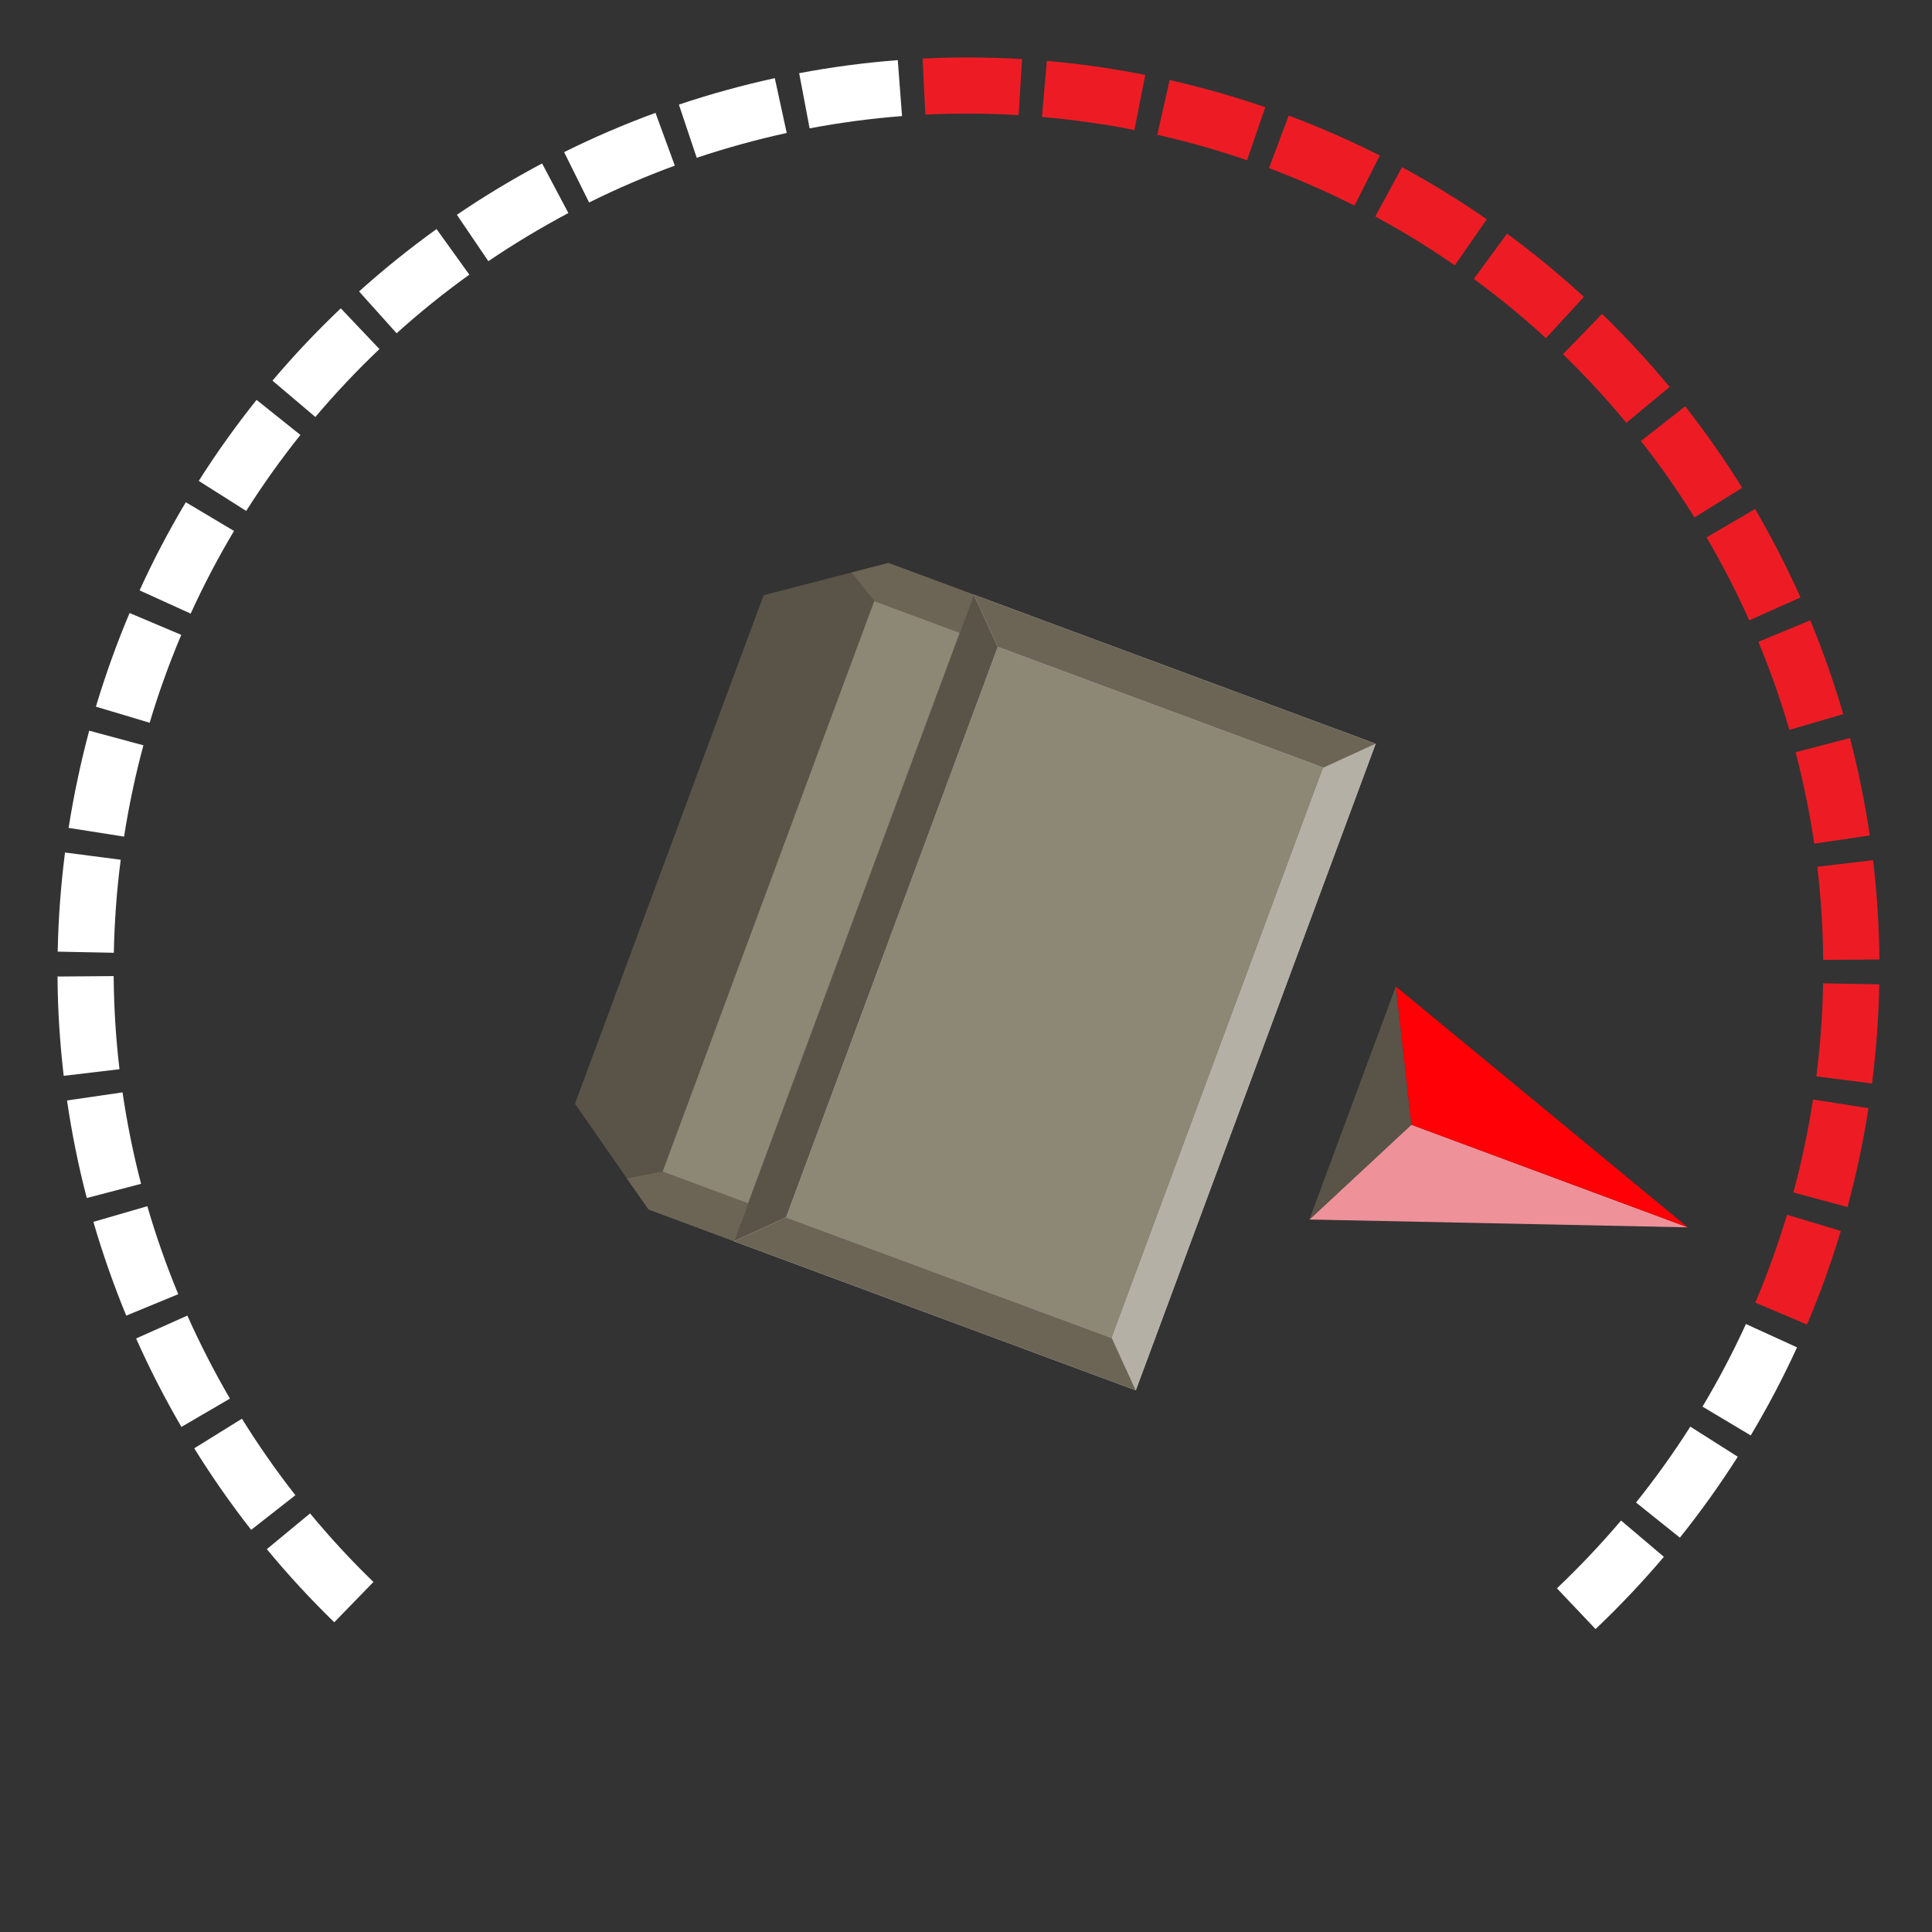 <?xml version="1.0" encoding="UTF-8"?>
<svg id="uuid-8812f399-96ee-487c-b55e-b517f6262af6" data-name="Layer 1" xmlns="http://www.w3.org/2000/svg" viewBox="0 0 222 222">
  <rect x="0" y="0" width="222" height="222" fill="#333333" stroke="none"/>
  <defs>
    <style>
      .uuid-46e8fd29-f29a-454b-8b40-39bf031515ce {
        fill: #8d8776;
      }

      .uuid-46e8fd29-f29a-454b-8b40-39bf031515ce, .uuid-a3e79de3-fa53-47f2-8444-6e0db176d05c, .uuid-a6065153-8b44-4a42-91fd-d2e61df1fdef, .uuid-a382d075-98e7-4273-9f92-ca07836e9d43, .uuid-fe0c9795-a934-4328-8d3c-359e68637d4a, .uuid-a312497f-79f9-4225-a141-f9492e554c6a, .uuid-1776930b-7275-4d2c-bc69-4d72fb5a6ed7, .uuid-79b7e458-1ffa-43b0-8ca0-b7fb8f732f3b, .uuid-7e5b6141-3508-4406-b4d8-666c81d380f4 {
        stroke-width: 0px;
      }

      .uuid-a3e79de3-fa53-47f2-8444-6e0db176d05c {
        fill: #d0d2d3;
      }

      .uuid-a6065153-8b44-4a42-91fd-d2e61df1fdef {
        fill: #ed1c24;
      }

      .uuid-a382d075-98e7-4273-9f92-ca07836e9d43 {
        fill: #b5b0a5;
      }

      .uuid-fe0c9795-a934-4328-8d3c-359e68637d4a {
        fill: #6c6555;
      }

      .uuid-a312497f-79f9-4225-a141-f9492e554c6a {
        fill: #ff0006;
      }

      .uuid-1776930b-7275-4d2c-bc69-4d72fb5a6ed7 {
        fill: #5a5448;
      }

      .uuid-79b7e458-1ffa-43b0-8ca0-b7fb8f732f3b {
        fill: #ee9199;
      }

      .uuid-7e5b6141-3508-4406-b4d8-666c81d380f4 {
        fill: #fff;
      }
    </style>
  </defs>
  <path class="uuid-7e5b6141-3508-4406-b4d8-666c81d380f4" d="M38.41,186.41c-2.72-2.64-5.33-5.47-7.75-8.4l4.97-4.11c2.27,2.75,4.72,5.4,7.28,7.88l-4.5,4.63Z"/>
  <path class="uuid-7e5b6141-3508-4406-b4d8-666c81d380f4" d="M28.86,175.79c-2.34-2.99-4.54-6.14-6.54-9.37l5.48-3.4c1.88,3.03,3.95,5.99,6.14,8.79l-5.08,3.98Z"/>
  <path class="uuid-7e5b6141-3508-4406-b4d8-666c81d380f4" d="M20.85,163.97c-1.91-3.28-3.67-6.7-5.21-10.17l5.89-2.63c1.45,3.25,3.1,6.46,4.89,9.54l-5.57,3.25Z"/>
  <path class="uuid-7e5b6141-3508-4406-b4d8-666c81d380f4" d="M183.34,187.19l-4.44-4.68c2.59-2.46,5.07-5.08,7.37-7.79l4.92,4.17c-2.45,2.89-5.09,5.68-7.85,8.3Z"/>
  <path class="uuid-7e5b6141-3508-4406-b4d8-666c81d380f4" d="M14.51,151.18c-1.45-3.51-2.72-7.14-3.78-10.78l6.2-1.8c.99,3.42,2.19,6.82,3.55,10.11l-5.96,2.46Z"/>
  <path class="uuid-7e5b6141-3508-4406-b4d8-666c81d380f4" d="M193.02,176.68l-5.03-4.03c2.23-2.78,4.33-5.72,6.24-8.72l5.45,3.46c-2.04,3.2-4.27,6.33-6.65,9.3Z"/>
  <path class="uuid-7e5b6141-3508-4406-b4d8-666c81d380f4" d="M9.97,137.65c-.96-3.67-1.72-7.44-2.27-11.2l6.38-.93c.52,3.53,1.23,7.06,2.13,10.51l-6.24,1.63Z"/>
  <path class="uuid-7e5b6141-3508-4406-b4d8-666c81d380f4" d="M201.17,164.94l-5.54-3.31c1.83-3.06,3.51-6.25,4.99-9.49l5.87,2.68c-1.58,3.46-3.37,6.86-5.32,10.12Z"/>
  <path class="uuid-7e5b6141-3508-4406-b4d8-666c81d380f4" d="M7.32,123.62c-.44-3.77-.69-7.6-.71-11.41l6.45-.05c.03,3.57.25,7.17.67,10.7l-6.41.76Z"/>
  <path class="uuid-a6065153-8b44-4a42-91fd-d2e61df1fdef" d="M207.64,152.2l-5.94-2.52c1.39-3.28,2.61-6.67,3.64-10.09l6.18,1.85c-1.09,3.64-2.39,7.26-3.88,10.75Z"/>
  <path class="uuid-7e5b6141-3508-4406-b4d8-666c81d380f4" d="M6.63,109.35c.07-3.78.36-7.62.84-11.39l6.4.83c-.46,3.54-.72,7.14-.79,10.69l-6.45-.13Z"/>
  <path class="uuid-a6065153-8b44-4a42-91fd-d2e61df1fdef" d="M212.3,138.7l-6.23-1.68c.93-3.43,1.68-6.96,2.23-10.49l.03-.19,6.37,1-.02.15c-.6,3.8-1.4,7.56-2.39,11.22Z"/>
  <path class="uuid-7e5b6141-3508-4406-b4d8-666c81d380f4" d="M14.25,96.13l-6.37-1,.02-.1c.59-3.72,1.38-7.45,2.35-11.07l6.23,1.68c-.92,3.4-1.66,6.9-2.21,10.4l-.02.1Z"/>
  <path class="uuid-a6065153-8b44-4a42-91fd-d2e61df1fdef" d="M208.71,123.68c.45-3.54.72-7.14.78-10.69l6.45.12c-.07,3.79-.35,7.62-.83,11.39l-6.4-.82Z"/>
  <path class="uuid-7e5b6141-3508-4406-b4d8-666c81d380f4" d="M17.2,83.05l-6.18-1.85c1.09-3.64,2.39-7.26,3.87-10.76l5.94,2.51c-1.39,3.28-2.61,6.67-3.63,10.09Z"/>
  <path class="uuid-a6065153-8b44-4a42-91fd-d2e61df1fdef" d="M209.5,110.3c-.03-3.56-.26-7.16-.68-10.7l6.41-.76c.45,3.77.69,7.61.73,11.41l-6.45.05Z"/>
  <path class="uuid-7e5b6141-3508-4406-b4d8-666c81d380f4" d="M21.91,70.51l-5.87-2.67c1.57-3.46,3.36-6.86,5.31-10.13l5.54,3.3c-1.83,3.06-3.5,6.26-4.98,9.5Z"/>
  <path class="uuid-a6065153-8b44-4a42-91fd-d2e61df1fdef" d="M208.47,96.95c-.52-3.53-1.24-7.06-2.14-10.51l6.24-1.64c.96,3.67,1.73,7.44,2.28,11.2l-6.38.94Z"/>
  <path class="uuid-7e5b6141-3508-4406-b4d8-666c81d380f4" d="M28.29,58.71l-5.45-3.45c2.03-3.21,4.27-6.34,6.64-9.31l5.04,4.03c-2.23,2.78-4.32,5.72-6.23,8.73Z"/>
  <path class="uuid-a6065153-8b44-4a42-91fd-d2e61df1fdef" d="M205.61,83.86c-.99-3.41-2.19-6.82-3.56-10.11l5.96-2.47c1.46,3.51,2.73,7.14,3.79,10.78l-6.19,1.81Z"/>
  <path class="uuid-7e5b6141-3508-4406-b4d8-666c81d380f4" d="M36.23,47.91l-4.92-4.17c2.45-2.9,5.09-5.69,7.85-8.31l4.44,4.68c-2.58,2.45-5.06,5.08-7.36,7.8Z"/>
  <path class="uuid-a6065153-8b44-4a42-91fd-d2e61df1fdef" d="M201,71.29c-1.45-3.25-3.1-6.46-4.9-9.54l5.57-3.26c1.92,3.28,3.67,6.7,5.22,10.16l-5.89,2.63Z"/>
  <path class="uuid-7e5b6141-3508-4406-b4d8-666c81d380f4" d="M45.57,38.29l-4.31-4.8c2.82-2.54,5.82-4.95,8.9-7.17l3.77,5.24c-2.9,2.08-5.71,4.35-8.35,6.73Z"/>
  <path class="uuid-a6065153-8b44-4a42-91fd-d2e61df1fdef" d="M194.71,59.46c-1.88-3.03-3.95-5.98-6.15-8.79l5.08-3.98c2.34,2.99,4.55,6.14,6.55,9.36l-5.48,3.41Z"/>
  <path class="uuid-7e5b6141-3508-4406-b4d8-666c81d380f4" d="M56.12,30.02l-3.62-5.34c3.14-2.14,6.44-4.12,9.79-5.9l3.02,5.7c-3.14,1.67-6.24,3.53-9.19,5.53Z"/>
  <path class="uuid-a6065153-8b44-4a42-91fd-d2e61df1fdef" d="M186.88,48.58c-2.28-2.75-4.73-5.4-7.28-7.88l4.49-4.63c2.72,2.64,5.33,5.46,7.76,8.39l-4.97,4.12Z"/>
  <path class="uuid-7e5b6141-3508-4406-b4d8-666c81d380f4" d="M67.69,23.26l-2.87-5.78c3.4-1.69,6.93-3.21,10.5-4.51l2.22,6.06c-3.34,1.23-6.66,2.65-9.85,4.24Z"/>
  <path class="uuid-a6065153-8b44-4a42-91fd-d2e61df1fdef" d="M177.64,38.86c-2.63-2.42-5.42-4.71-8.29-6.81l3.82-5.2c3.06,2.24,6.03,4.69,8.83,7.26l-4.36,4.75Z"/>
  <path class="uuid-7e5b6141-3508-4406-b4d8-666c81d380f4" d="M80.06,18.14l-2.05-6.12c3.6-1.21,7.31-2.23,11.02-3.04l1.37,6.3c-3.48.76-6.96,1.72-10.34,2.85Z"/>
  <path class="uuid-a6065153-8b44-4a42-91fd-d2e61df1fdef" d="M167.17,30.49c-2.93-2.03-6-3.92-9.14-5.61l3.07-5.67c3.34,1.81,6.62,3.82,9.74,5.99l-3.68,5.3Z"/>
  <path class="uuid-7e5b6141-3508-4406-b4d8-666c81d380f4" d="M93.03,14.75l-1.2-6.34c3.74-.71,7.55-1.21,11.33-1.5l.49,6.43c-3.55.27-7.12.75-10.63,1.41Z"/>
  <path class="uuid-a6065153-8b44-4a42-91fd-d2e61df1fdef" d="M155.64,23.63c-3.18-1.61-6.49-3.06-9.82-4.31l2.26-6.04c3.56,1.33,7.08,2.88,10.47,4.59l-2.91,5.76Z"/>
  <path class="uuid-a6065153-8b44-4a42-91fd-d2e61df1fdef" d="M106.33,13.17l-.32-6.44c3.79-.19,7.63-.17,11.43.06l-.39,6.44c-3.56-.22-7.17-.23-10.72-.06Z"/>
  <path class="uuid-a6065153-8b44-4a42-91fd-d2e61df1fdef" d="M143.3,18.41c-3.36-1.15-6.83-2.14-10.32-2.92l1.42-6.29c3.71.84,7.41,1.89,10.99,3.12l-2.1,6.1Z"/>
  <path class="uuid-a6065153-8b44-4a42-91fd-d2e61df1fdef" d="M119.73,13.43l.56-6.43c2.4.21,4.82.5,7.2.88,1.33.21,2.75.46,4.11.73l-1.25,6.33c-1.28-.25-2.58-.51-3.86-.68-2.24-.35-4.51-.63-6.76-.82Z"/>
  <g>
    <polygon class="uuid-1776930b-7275-4d2c-bc69-4d72fb5a6ed7" points="74.52 138.98 130.5 159.75 132.51 154.36 156.06 90.86 158.07 85.46 102.08 64.69 87.75 68.39 66.07 126.83 74.52 138.98"/>
    <rect class="uuid-a3e79de3-fa53-47f2-8444-6e0db176d05c" x="81.58" y="89.42" width="79.24" height="49.24" transform="translate(270.28 40.07) rotate(110.35)"/>
    <polygon class="uuid-fe0c9795-a934-4328-8d3c-359e68637d4a" points="76.15 134.61 72.03 135.41 74.53 138.98 84.34 142.63 85.96 138.25 76.15 134.61"/>
    <polygon class="uuid-fe0c9795-a934-4328-8d3c-359e68637d4a" points="100.47 69.06 97.86 65.78 102.09 64.69 111.9 68.33 110.28 72.71 100.47 69.06"/>
    <rect class="uuid-46e8fd29-f29a-454b-8b40-39bf031515ce" x="58.26" y="98.43" width="69.91" height="10.47" transform="translate(222.82 52.32) rotate(110.35)"/>
    <rect class="uuid-46e8fd29-f29a-454b-8b40-39bf031515ce" x="86.25" y="94.09" width="69.91" height="39.91" transform="translate(270.28 40.07) rotate(110.35)"/>
    <polygon class="uuid-a382d075-98e7-4273-9f92-ca07836e9d43" points="158.07 85.46 152.07 88.21 127.76 153.76 130.5 159.75 158.07 85.46"/>
    <polygon class="uuid-1776930b-7275-4d2c-bc69-4d72fb5a6ed7" points="84.34 142.63 90.33 139.88 114.65 74.33 111.9 68.33 84.34 142.63"/>
    <polygon class="uuid-fe0c9795-a934-4328-8d3c-359e68637d4a" points="158.07 85.46 111.9 68.33 114.65 74.33 152.07 88.21 158.07 85.46"/>
    <polygon class="uuid-fe0c9795-a934-4328-8d3c-359e68637d4a" points="84.34 142.63 130.5 159.75 127.76 153.76 90.33 139.88 84.34 142.63"/>
  </g>
  <g>
    <polygon class="uuid-79b7e458-1ffa-43b0-8ca0-b7fb8f732f3b" points="193.94 141.03 162.17 129.24 150.46 140.13 193.94 141.03"/>
    <polygon class="uuid-a312497f-79f9-4225-a141-f9492e554c6a" points="193.94 141.03 162.17 129.24 160.39 113.35 193.94 141.03"/>
    <polygon class="uuid-1776930b-7275-4d2c-bc69-4d72fb5a6ed7" points="150.46 140.13 162.17 129.24 160.39 113.35 150.46 140.13"/>
  </g>
</svg>